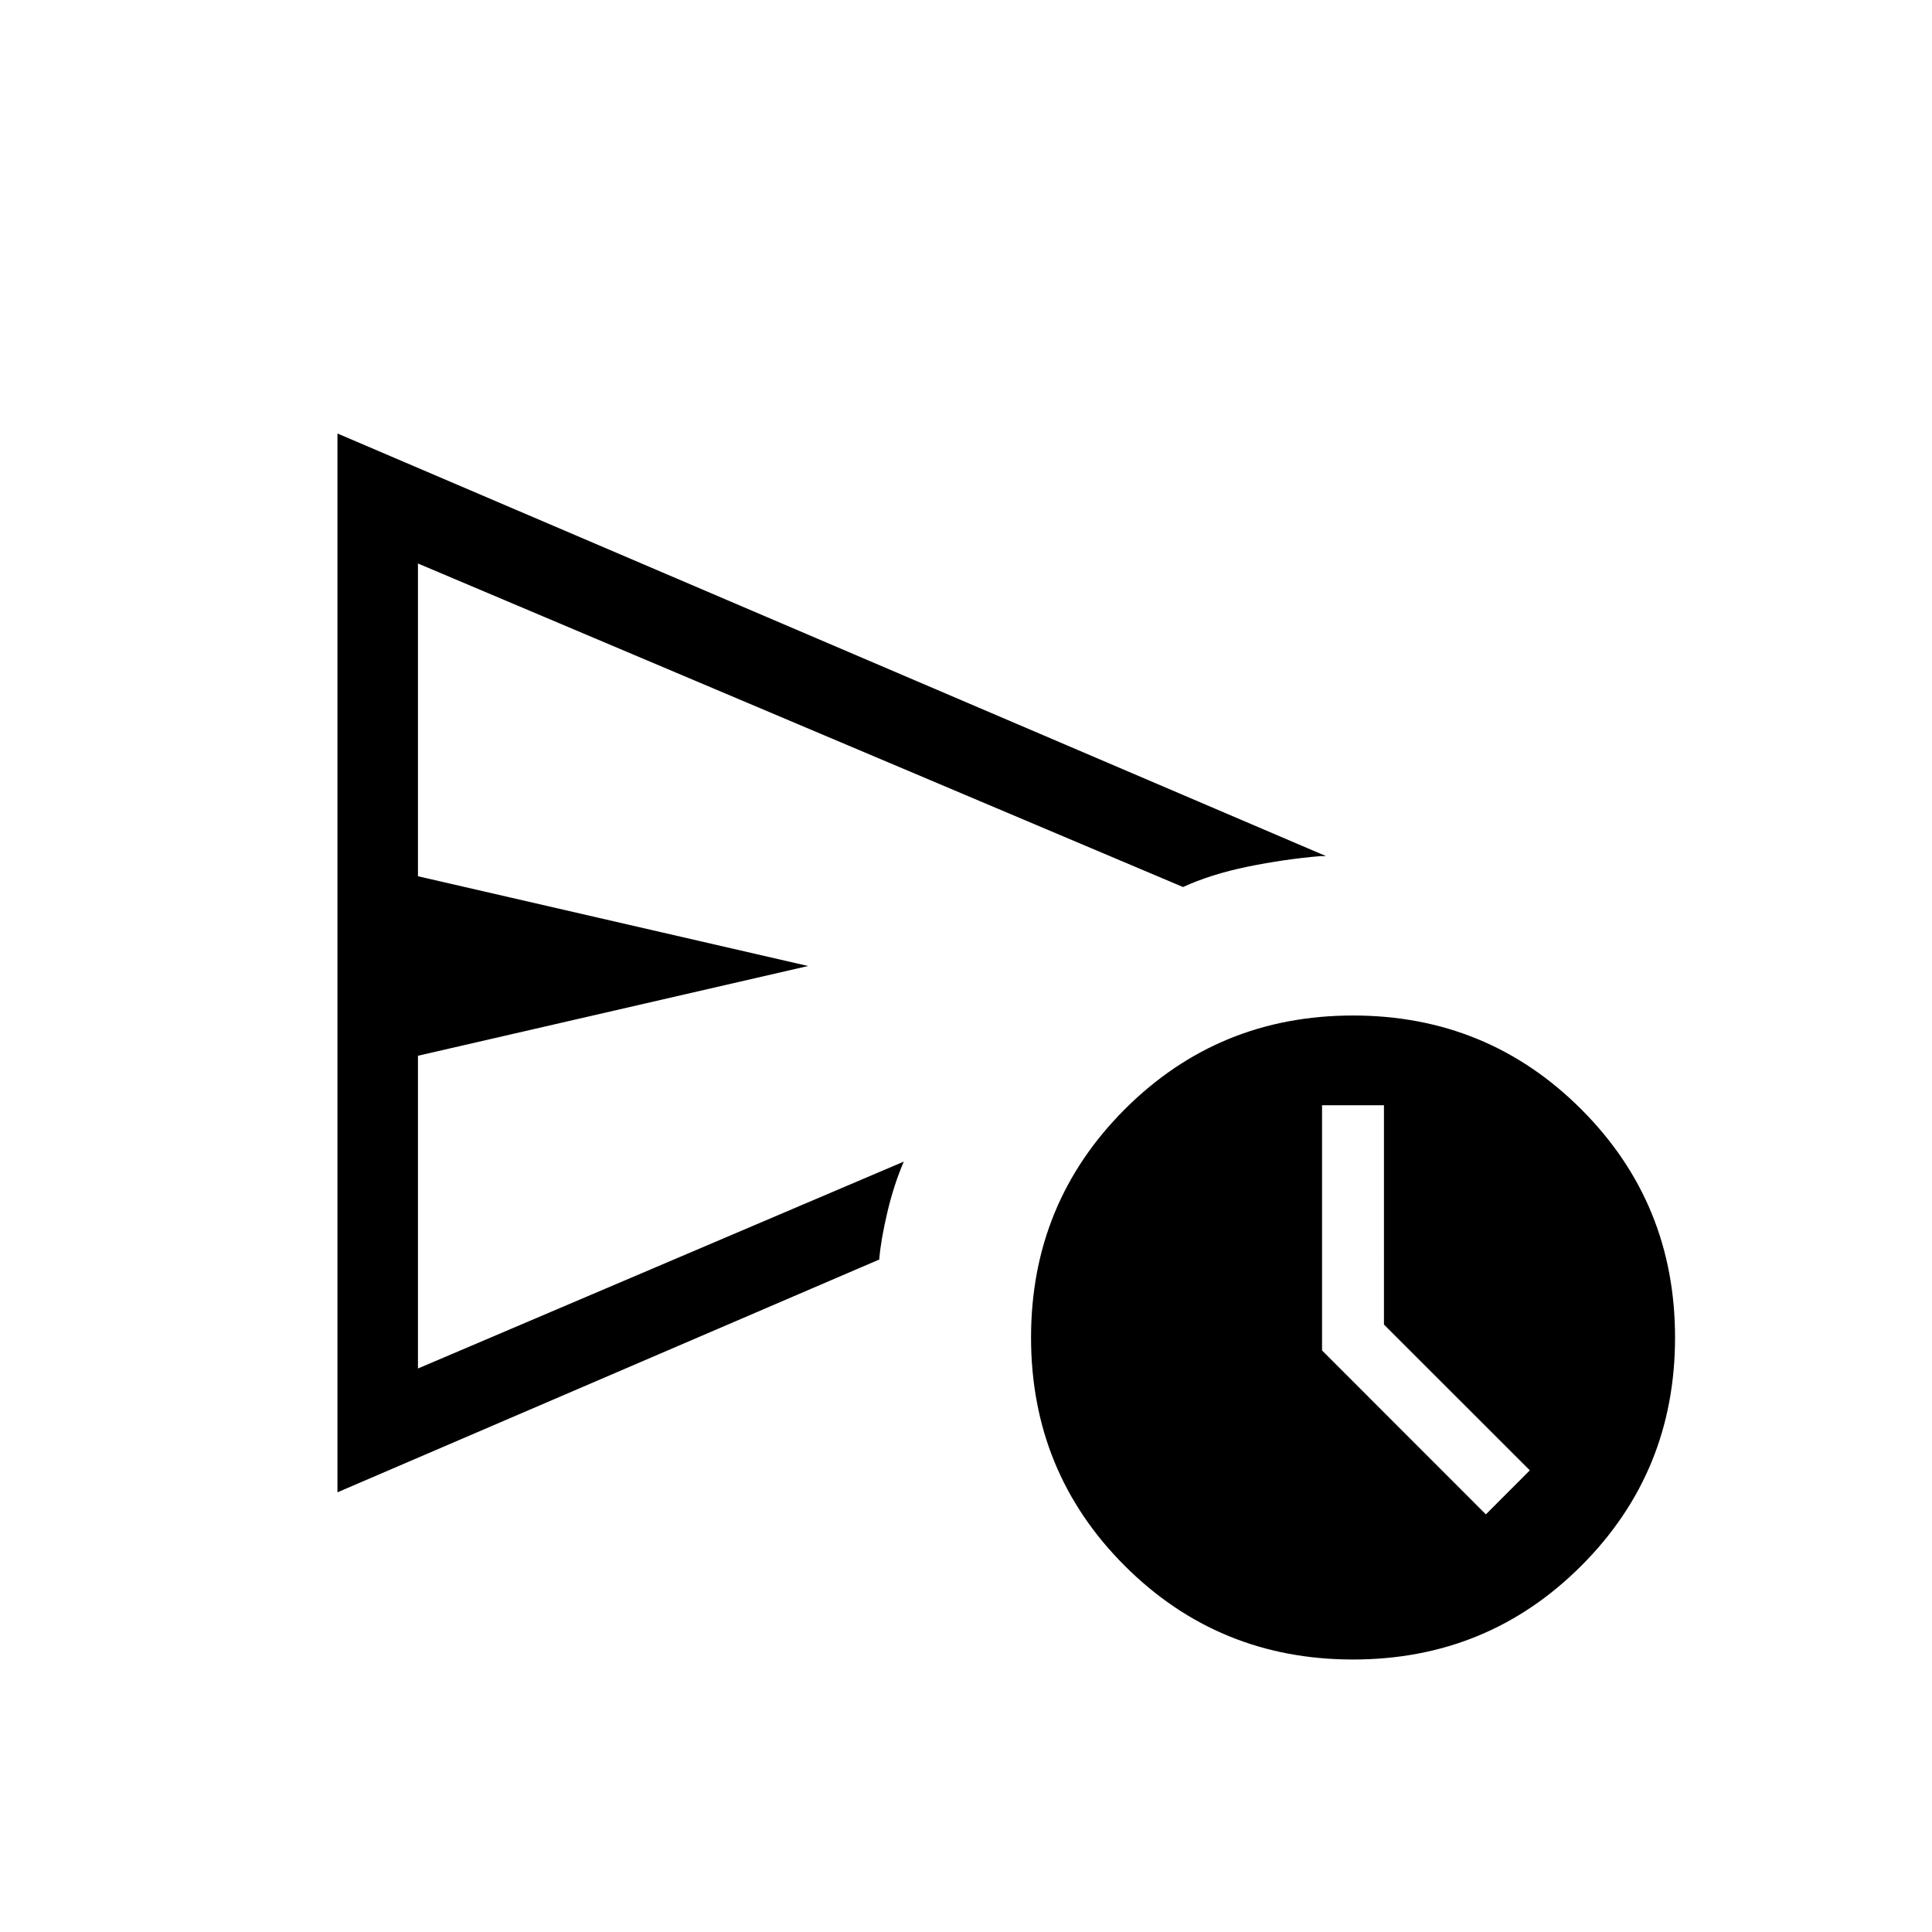 <svg xmlns="http://www.w3.org/2000/svg" width="1em" height="1em" viewBox="0 0 24 24"><path fill="currentColor" d="M4.192 18.538V5.385l12.281 5.25h-.07q-.451.038-.909.132q-.457.095-.798.252L5.192 7v3.885L10.038 12l-4.846 1.115V17l6.035-2.57q-.123.287-.204.629q-.08.341-.1.576v.011zm12.616 2.077q-1.671 0-2.836-1.164q-1.164-1.164-1.164-2.836q0-1.67 1.164-2.835q1.165-1.165 2.836-1.165q1.67 0 2.835 1.165t1.165 2.835q0 1.672-1.165 2.836q-1.164 1.164-2.835 1.164m1.65-1.803l.546-.547l-1.812-1.811V13.73h-.769v3.046zM5.192 14.43V7v10z"/></svg>